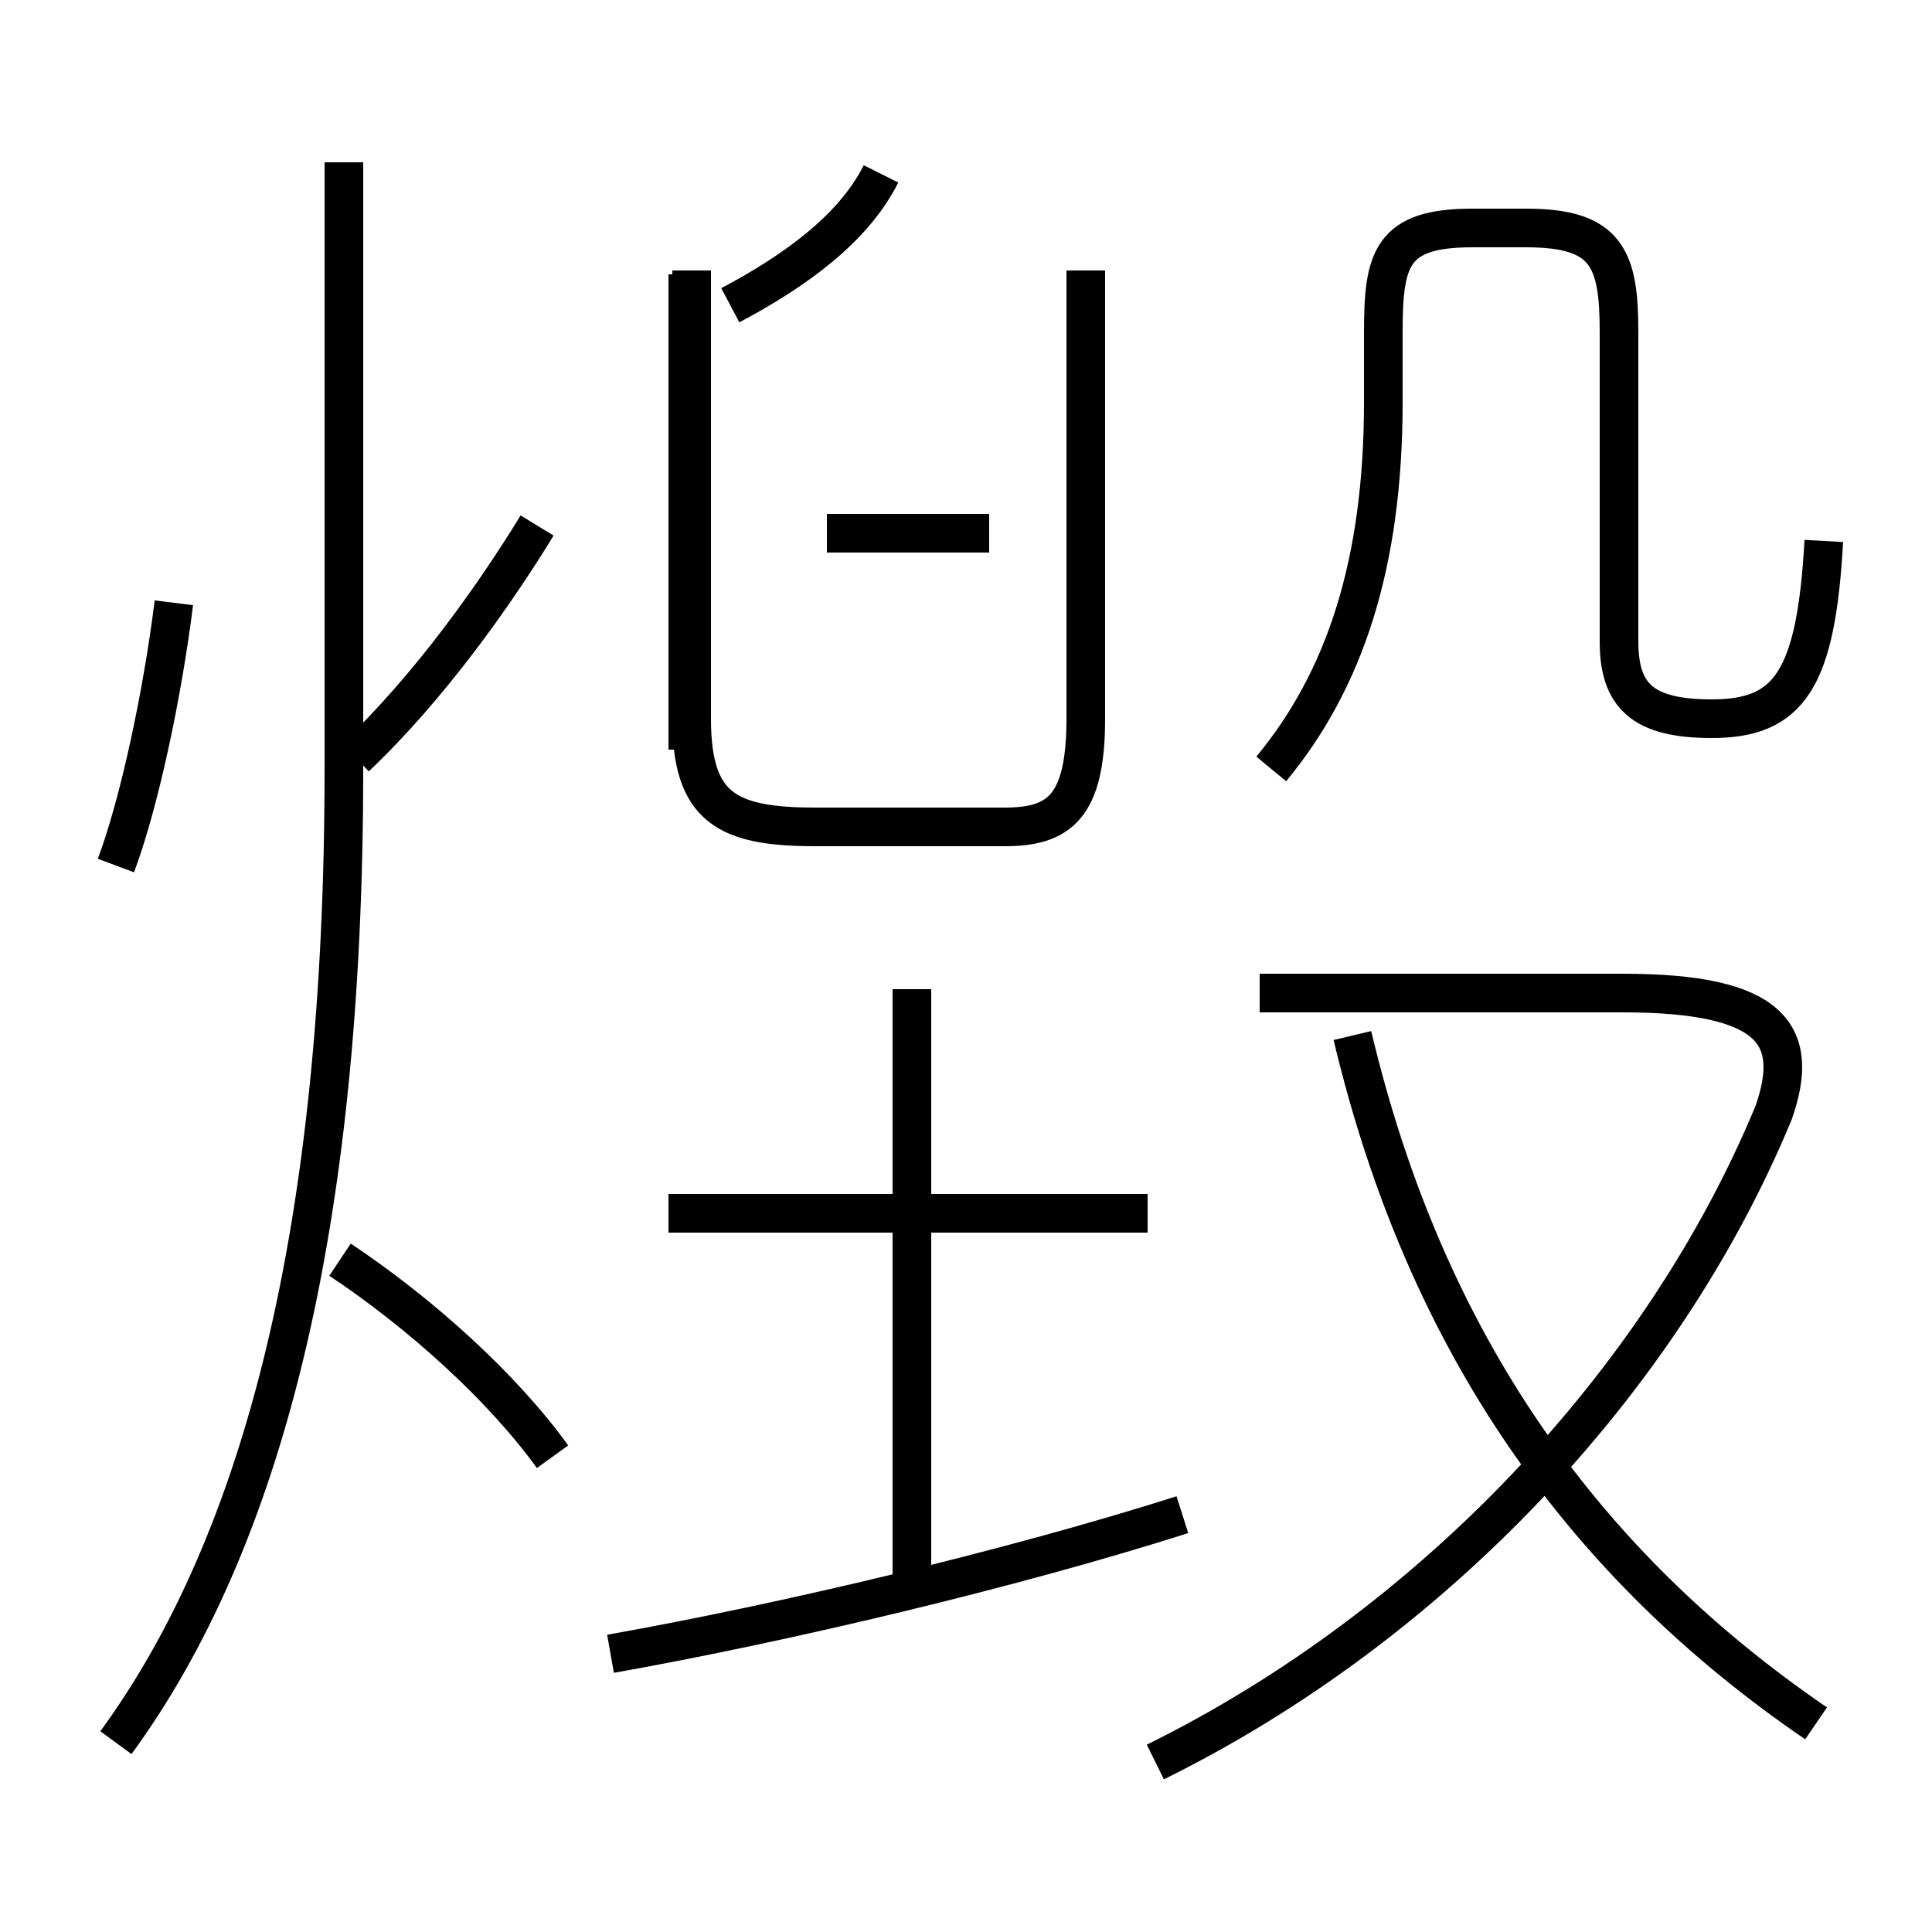 <?xml version='1.0' encoding='utf8'?>
<svg viewBox="0.0 -6.0 50.0 50.0" version="1.1" xmlns="http://www.w3.org/2000/svg">
<rect x="0.0" y="-6.0" width="50.0" height="50.0" fill="#808080" stroke="none"/>
<rect x="-1000" y="-1000" width="2000" height="2000" stroke="white" fill="white"/>
<g style="fill:white;stroke:#000000;  stroke-width:1">
<path d="M 3.0 1.1 C 6.8 -4.1 8.9 -12.2 8.9 -24.1 L 8.9 -39.8 M 14.3 -6.3 C 13.0 -8.1 10.9 -10.0 8.8 -11.4 M 3.0 -21.6 C 3.6 -23.2 4.2 -26.0 4.5 -28.4 M 15.8 -1.2 C 20.3 -2.0 26.2 -3.4 30.6 -4.8 M 23.6 -2.5 L 23.6 -18.4 M 29.7 -12.6 L 17.3 -12.6 M 9.2 -24.4 C 11.1 -26.2 12.8 -28.6 13.9 -30.4 M 21.4 -30.2 L 25.6 -30.2 M 29.9 1.6 C 37.0 -1.9 43.0 -8.2 45.9 -15.2 C 46.6 -17.2 45.9 -18.3 42.0 -18.3 L 32.6 -18.3 M 47.0 0.6 C 41.0 -3.5 36.9 -9.2 35.0 -17.2 M 17.8 -24.6 L 17.8 -36.9 M 18.9 -36.1 C 20.6 -37.0 22.1 -38.1 22.8 -39.5 M 28.1 -37.0 L 28.1 -25.4 C 28.1 -23.1 27.4 -22.6 26.0 -22.6 L 21.1 -22.6 C 18.8 -22.6 17.9 -23.1 17.9 -25.4 L 17.9 -37.0 M 32.9 -24.1 C 34.8 -26.4 35.8 -29.4 35.8 -33.6 L 35.8 -35.4 C 35.8 -37.3 36.0 -38.1 38.1 -38.1 L 39.5 -38.1 C 41.6 -38.1 41.9 -37.3 41.9 -35.4 L 41.9 -27.4 C 41.9 -26.0 42.5 -25.4 44.3 -25.4 C 46.3 -25.4 47.0 -26.4 47.2 -30.0 M 25.4 -37.0 L 25.4 -37.0" transform="translate(0.0, 38.0)" />
</g>
</svg>